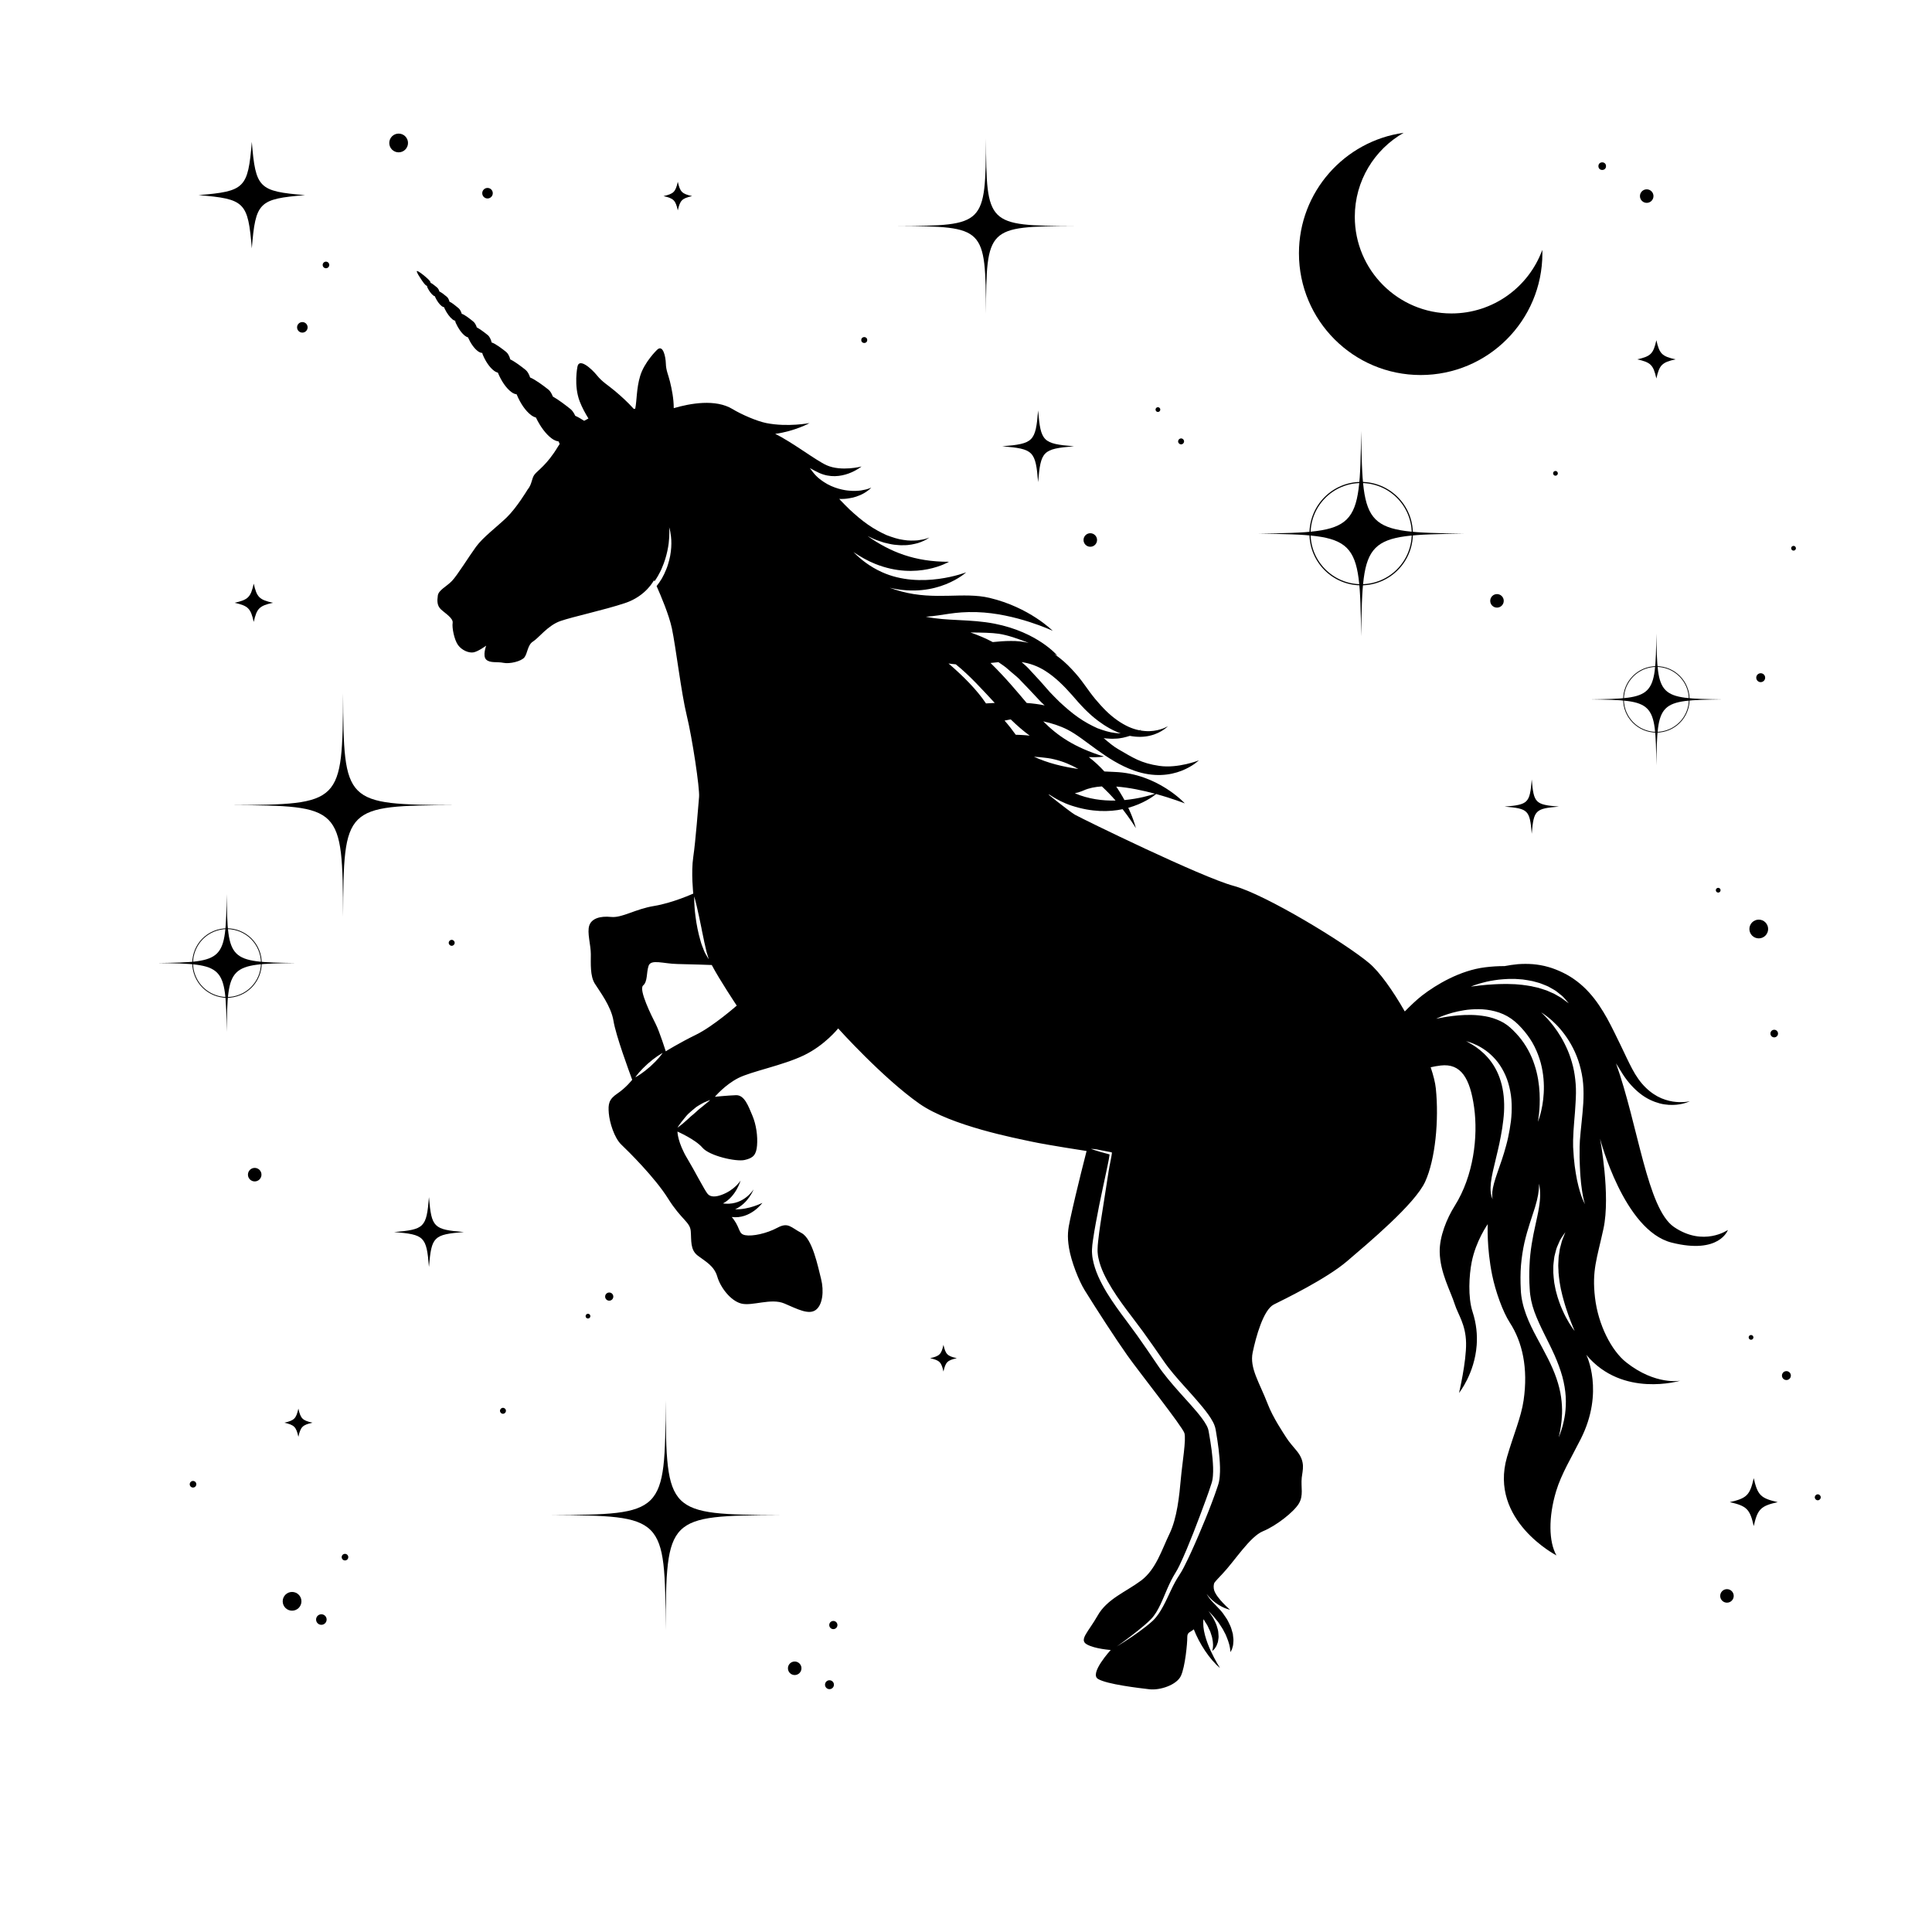 <?xml version="1.0" encoding="utf-8"?>
<!-- Generator: Adobe Illustrator 27.5.0, SVG Export Plug-In . SVG Version: 6.00 Build 0)  -->
<svg version="1.1" xmlns="http://www.w3.org/2000/svg" xmlns:xlink="http://www.w3.org/1999/xlink" x="0px" y="0px"
	 viewBox="0 0 500 500" style="enable-background:new 0 0 500 500;" xml:space="preserve">
<g id="BACKGROUND">
	<rect x="0" style="fill-rule:evenodd;clip-rule:evenodd;fill:#FFFFFF;" width="500" height="500"/>
</g>
<g id="OBJECTS">
	<g>
		<path d="M433.234,317.549c-6.936-4.723-9.278-26.322-15.012-42.36c0.593,0.982,1.19,1.946,1.799,2.893
			c1.264,1.949,2.828,3.682,4.465,4.956c1.642,1.302,3.44,2.09,5.055,2.526c1.632,0.421,3.1,0.441,4.268,0.341
			c1.174-0.105,2.059-0.36,2.647-0.55c0.587-0.201,0.878-0.354,0.878-0.354s-0.32,0.081-0.924,0.152
			c-0.602,0.076-1.495,0.124-2.605,0.031c-1.109-0.082-2.43-0.375-3.821-0.945c-1.388-0.585-2.81-1.52-4.109-2.802
			c-1.321-1.286-2.449-2.892-3.46-4.8c-1.012-1.903-2.003-4.068-3.053-6.255c-1.072-2.189-2.162-4.489-3.428-6.805
			c-1.289-2.297-2.77-4.628-4.668-6.716c-1.882-2.09-4.202-3.887-6.718-5.111c-0.628-0.315-1.258-0.583-1.909-0.844l-0.994-0.366
			l-0.904-0.278c-1.4-0.405-2.723-0.623-4.056-0.738c-1.323-0.102-2.611-0.085-3.856,0.003c-1.192,0.109-2.337,0.287-3.442,0.498
			c-1.625-0.008-3.308,0.095-5.053,0.31c-6.423,0.794-12.602,4.444-16.333,7.333c-1.323,1.024-2.924,2.55-4.442,4.092
			c-3.095-5.418-6.527-10.251-9.231-12.516c-6.263-5.248-26.82-17.764-35.083-19.988c-8.265-2.223-39.154-17.333-41.076-18.421
			c-0.699-0.395-3.471-2.507-6.827-5.201c0.087,0.009,0.177,0.023,0.264,0.031c1.755,1.178,3.664,2.162,5.753,2.843
			c5.215,1.699,9.66,1.639,13.175,0.908c0.439,0.557,0.839,1.084,1.184,1.57c1.496,2.069,2.251,3.35,2.251,3.35
			s-0.083-0.359-0.29-1.02c-0.218-0.656-0.526-1.632-1.038-2.83c-0.19-0.438-0.405-0.924-0.638-1.428
			c3.83-1.067,6.325-2.85,7.215-3.563c4.266,1.173,7.418,2.422,7.418,2.422s-7.024-7.722-18.126-8.136
			c-0.866-0.032-1.774-0.077-2.698-0.129c-1.162-1.279-2.492-2.547-4.028-3.715c2.406,0.123,3.899-0.142,3.899-0.142
			c-7.667-2.383-11.954-5.351-15.692-9.108c2.175,0.466,4.369,1.171,6.295,2.153c4.56,2.326,9.973,8.026,17.214,10.59
			c10.359,3.67,16.755-2.645,16.755-2.645s-5.384,2.127-10.214,1.426c-4.828-0.701-6.913-2.177-10.613-4.308
			c-1.304-0.751-2.424-1.713-3.806-2.886c0.148,0.022,0.299,0.059,0.446,0.073c0.86,0.051,1.662,0.151,2.427,0.075
			c1.52-0.005,2.819-0.393,3.847-0.706c0.017-0.006,0.031-0.013,0.048-0.019c1.965,0.38,3.775,0.303,5.201-0.045
			c1.679-0.385,2.858-1.069,3.599-1.578c0.746-0.512,1.065-0.88,1.065-0.88s-0.404,0.259-1.214,0.575
			c-0.805,0.316-2.035,0.662-3.59,0.715c-0.738,0.014-1.552-0.047-2.408-0.203c0.182-0.138,0.28-0.228,0.28-0.228
			s-0.146,0.085-0.433,0.204c-0.895-0.175-1.837-0.461-2.795-0.895c-1.929-0.884-3.938-2.261-5.851-4.137
			c-0.959-0.935-1.885-1.995-2.831-3.104c-0.455-0.577-0.927-1.151-1.373-1.767c-0.461-0.635-0.93-1.281-1.404-1.934
			c-0.457-0.653-0.997-1.344-1.563-2.05c-0.573-0.688-1.15-1.351-1.784-2.01c-1.238-1.328-2.643-2.598-4.254-3.704
			c-0.074-0.053-0.155-0.099-0.23-0.151c0.509,0.243,0.816,0.393,0.816,0.393s-5.072-6.044-16.188-8.225
			c-6.355-1.246-12.362-0.645-17.819-1.807c4.609-0.311,7.203-1.368,13.189-1.189c10.033,0.302,19.648,4.836,19.648,4.836
			s-6.016-6.063-16.336-8.519c-6.776-1.613-14.037,0.699-22.858-1.673c-1.061-0.286-2.06-0.612-3.025-0.959
			c12.374,2.921,19.828-3.994,19.828-3.994s-11.674,4.574-21.853-0.061c-3.011-1.371-5.349-3.169-7.334-5.174
			c1.859,1.242,3.746,2.309,5.679,3.079c10.876,4.343,19.049-0.567,19.049-0.567c-8.861,0.027-15.182-2.529-21.072-6.662l0.17,0.081
			c0.466,0.22,0.926,0.437,1.378,0.649c0.909,0.411,1.855,0.66,2.718,0.97c0.905,0.201,1.759,0.441,2.594,0.538
			c0.843,0.069,1.627,0.184,2.379,0.133c1.493,0.035,2.776-0.288,3.791-0.549c1.013-0.329,1.764-0.685,2.245-0.981
			c0.49-0.28,0.719-0.474,0.719-0.474s-0.266,0.136-0.793,0.297c-0.517,0.184-1.313,0.32-2.304,0.46
			c-1.004,0.061-2.216,0.119-3.582-0.117c-1.366-0.169-2.855-0.659-4.429-1.254c-1.546-0.704-3.168-1.575-4.779-2.701
			c-1.612-1.108-3.206-2.486-4.778-3.941c-0.758-0.771-1.538-1.494-2.307-2.326c-0.112-0.129-0.232-0.257-0.343-0.387
			c0.935,0.025,1.819-0.02,2.622-0.18c1.324-0.178,2.417-0.643,3.269-1.034c1.7-0.87,2.388-1.72,2.388-1.72s-0.237,0.117-0.692,0.27
			c-0.443,0.176-1.136,0.319-1.981,0.472c-0.859,0.103-1.892,0.176-3.051,0.047c-1.157-0.076-4.007-0.545-6.525-2.223
			c-1.776-1.183-2.453-1.986-3.649-3.626c0.792,0.452,1.574,0.868,2.339,1.223c5.779,2.678,11.04-1.626,11.04-1.626
			s-5.212,1.371-9.016-0.314c-2.773-1.23-8.916-5.984-13.327-8.126c5.178-0.721,8.888-2.795,8.888-2.795
			c0-0.001-5.631,1.096-11.173,0c-2.538-0.502-6.575-2.295-8.757-3.624c-4.4-2.678-10.98-1.478-15.213-0.238
			c-0.009-2.48-0.494-4.891-0.983-6.883c-0.44-1.796-1.018-2.871-1.066-4.672c-0.049-1.799-0.75-5.106-2.308-3.503
			c0,0-3.262,3.136-4.344,6.752c-0.973,3.249-0.829,6.246-1.269,8.449c-0.129,0.011-0.258,0.022-0.387,0.034
			c-1.583-1.763-3.325-3.322-4.878-4.633c-1.818-1.535-3.23-2.285-4.645-4.037c-1.415-1.752-4.646-4.638-5.049-2.214
			c0,0-1.009,4.856,0.608,9.009c0.624,1.605,1.43,3.05,2.242,4.372c-0.286,0.139-0.664,0.336-1.11,0.599
			c-0.837-0.543-1.642-1.009-2.306-1.296c-0.322-0.719-0.753-1.362-1.211-1.731c-1.239-1-3.133-2.435-4.592-3.26
			c-0.272-0.739-0.683-1.426-1.139-1.789c-1.307-1.039-3.467-2.643-4.741-3.133c-0.235-0.787-0.675-1.573-1.156-1.96
			c-1.091-0.879-2.852-2.207-3.979-2.724c-0.172-0.747-0.585-1.546-1.044-1.917c-1.073-0.865-2.907-2.24-3.785-2.464
			c-0.12-0.702-0.53-1.528-0.977-1.892c-0.782-0.639-2.031-1.596-2.86-2.01c-0.164-0.57-0.499-1.178-0.853-1.471
			c-0.877-0.728-2.4-1.908-3.036-2.04c-0.123-0.52-0.464-1.15-0.803-1.44c-0.68-0.578-1.821-1.494-2.387-1.72
			c-0.077-0.437-0.361-0.993-0.653-1.24c-0.552-0.465-1.481-1.201-1.946-1.381c-0.095-0.362-0.325-0.794-0.562-0.998
			c-0.497-0.427-1.346-1.115-1.721-1.244c-0.014-0.133-0.047-0.263-0.118-0.373c-0.2-0.308-0.838-0.925-1.734-1.64
			c-0.94-0.751-1.543-1.111-1.674-1.036c-0.132,0.076,0.172,0.684,0.389,1.042c0.19,0.313,0.644,1.007,0.929,1.437
			c0.284,0.43,0.769,1.09,1.079,1.263c0.075,0.041,0.147,0.078,0.22,0.105c0.004,0.145,0.039,0.308,0.132,0.494
			c0.396,0.794,0.914,1.52,1.44,1.946c0.177,0.144,0.331,0.214,0.475,0.253c0.022,0.091,0.051,0.185,0.099,0.286
			c0.436,0.92,1.02,1.756,1.628,2.237c0.243,0.192,0.459,0.28,0.653,0.306c0.029,0.123,0.074,0.253,0.141,0.39
			c0.549,1.129,1.275,2.156,2.022,2.755c0.26,0.209,0.489,0.308,0.701,0.358c0.021,0.185,0.064,0.379,0.161,0.592
			c0.619,1.366,1.465,2.598,2.369,3.298c0.28,0.217,0.539,0.344,0.779,0.406c0.651,1.481,1.553,2.808,2.535,3.554
			c0.426,0.324,0.812,0.463,1.163,0.475c0.031,0.148,0.06,0.295,0.126,0.453c0.729,1.741,1.767,3.295,2.917,4.156
			c0.353,0.265,0.684,0.414,0.995,0.483c0.016,0.043,0.025,0.083,0.043,0.126c0.856,2.047,2.079,3.875,3.431,4.889
			c0.495,0.371,0.952,0.548,1.377,0.599c0.935,2.28,2.277,4.3,3.788,5.413c0.421,0.311,0.819,0.492,1.2,0.59
			c1.089,2.266,2.507,4.236,4.058,5.397c0.648,0.486,1.248,0.722,1.807,0.792c0.091,0.216,0.186,0.435,0.285,0.656
			c-0.151,0.229-0.304,0.455-0.449,0.696c-2.849,4.745-5.29,6.187-6.076,7.239c-0.787,1.054-0.584,2.451-1.796,3.902
			c0,0-2.826,4.725-5.449,7.234c-2.625,2.51-6.057,5.051-7.874,7.529c-1.817,2.479-4.843,7.412-6.257,8.872
			c-1.414,1.46-3.432,2.34-3.634,3.753c-0.202,1.413-0.202,2.617,0.808,3.582c1.01,0.965,3.232,2.285,3.03,3.497
			c-0.201,1.212,0.404,4.4,1.415,5.766c1.009,1.367,2.827,2.099,4.039,1.852c1.211-0.247,3.23-1.729,3.23-1.729
			s-1.009,2.648,0.001,3.613c1.011,0.964,2.828,0.494,4.443,0.833c1.616,0.34,4.644-0.38,5.452-1.415
			c0.808-1.034,0.807-3.241,2.22-4.1c1.413-0.857,3.835-4.162,7.066-5.29c3.23-1.128,11.307-2.843,16.758-4.659
			c5.451-1.816,7.469-5.908,7.469-5.908s0.052,0.11,0.135,0.29c0.308-0.44,0.606-0.888,0.875-1.355
			c0.376-0.664,0.8-1.455,1.08-2.167c0.313-0.739,0.605-1.476,0.824-2.21c0.46-1.462,0.742-2.876,0.901-4.104
			c0.148-1.229,0.2-2.272,0.176-3.002c-0.013-0.731-0.057-1.152-0.057-1.152s0.149,0.397,0.292,1.127
			c0.128,0.728,0.302,1.788,0.284,3.072c-0.008,0.641-0.038,1.338-0.138,2.069c-0.092,0.731-0.217,1.504-0.432,2.282
			c-0.094,0.393-0.209,0.787-0.341,1.181c-0.116,0.4-0.267,0.793-0.43,1.185c-0.319,0.829-0.678,1.527-1.116,2.328
			c-0.414,0.693-0.877,1.351-1.362,1.974c1.104,2.477,3.221,7.476,3.957,10.95c1.011,4.779,2.426,16.768,3.842,22.534
			c1.415,5.766,3.392,18.874,3.19,21.09s-0.895,11.463-1.5,15.5c-0.605,4.038,0,9.5,0,9.5s-5.314,2.423-10.159,3.212
			c-4.846,0.788-8.277,3.128-11.105,2.836c-2.828-0.292-5.048,0.396-5.654,2.225c-0.605,1.83,0.405,5.003,0.405,7.411
			c0.001,2.409-0.2,5.628,1.012,7.589c1.212,1.96,4.241,5.858,4.848,9.648c0.606,3.79,4.042,13.091,4.85,15.269
			c0,0-1.614,2.069-3.836,3.56c-2.22,1.49-2.422,2.702-2.22,5.103c0.202,2.401,1.415,6.369,3.232,8.106
			c1.818,1.736,8.684,8.497,12.118,13.985c3.434,5.489,5.655,6.005,5.858,8.406c0.202,2.401-0.201,4.824,1.819,6.352
			c2.02,1.528,4.24,2.648,5.048,5.427c0.808,2.778,3.434,6.291,6.261,6.985c2.827,0.693,7.673-1.5,11.105-0.026
			c3.433,1.474,6.26,2.971,8.078,1.697c1.816-1.274,2.219-4.903,1.411-8.084c-0.809-3.18-2.223-10.352-5.051-11.849
			c-2.828-1.497-3.433-2.878-6.26-1.364c-2.827,1.514-6.461,2.255-8.278,1.924c-1.817-0.331-1.212-1.559-3.03-4.098
			c-0.166-0.232-0.328-0.429-0.487-0.611c4.831,0.618,7.924-3.662,7.924-3.662s-3.482,1.796-7.056,1.663
			c3.465-1.575,4.788-5.173,4.788-5.173s-2.393,4.011-7.238,3.723c-0.248-0.015-0.469-0.042-0.7-0.064
			c3.399-1.772,4.565-5.939,4.565-5.939s-1.5,2.5-5,3.75c-1.345,0.48-2.724,0.617-3.5-0.25s-3.59-6.37-5.212-9.036
			c-2.626-4.315-2.628-7.125-2.628-7.125s4.646,2.028,6.463,4.166c1.818,2.138,8.684,3.681,10.904,3.193
			c2.221-0.487,3.029-1.321,3.229-3.737c0.201-2.416-0.203-5.411-1.213-7.781c-1.011-2.37-2.02-5.341-4.242-5.256
			c-2.221,0.086-5.451,0.41-5.451,0.41s2.624-3.111,6.057-4.849c3.433-1.738,11.508-3.253,16.96-5.872
			c5.451-2.619,8.883-6.966,8.883-6.966s11.513,12.805,21.004,19.465c8.236,5.779,25.13,8.977,29.11,9.839
			c3.979,0.862,14.179,2.417,14.179,2.417s-2.544,9.798-4.244,17.643c-0.58,2.675-0.822,4.337-0.3,7.488
			c0.564,3.405,2.472,8.348,4.061,10.915c3.061,4.944,7.996,12.559,11.044,16.871c3.049,4.312,14.271,18.435,14.758,20.103
			c0.486,1.669-0.546,7.606-0.927,11.833c-0.379,4.229-0.956,10.148-2.938,14.225c-1.98,4.077-3.486,9.19-7.316,12.069
			c-3.831,2.88-8.82,4.751-11.254,9.054c-2.435,4.303-4.911,6.29-2.833,7.479c2.078,1.186,6.194,1.457,6.194,1.457
			s-5.6,6.104-3.29,7.494c2.31,1.392,10.55,2.351,13.297,2.672c2.747,0.321,7.06-1.105,8.159-3.461
			c1.099-2.359,1.671-8.49,1.645-9.964c-0.026-1.419,0.826-1.315,1.69-2.089c1.439,3.734,4.13,7.822,6.784,10.015
			c0,0-4.97-7.608-4.279-12.637c0.073,0.103,0.147,0.207,0.21,0.308c0.279,0.566,0.721,1.079,0.965,1.642
			c0.209,0.563,0.587,1.107,0.704,1.634c0.167,0.524,0.358,1.03,0.417,1.496c0.112,0.475,0.148,0.901,0.164,1.288
			c0.047,0.396-0.016,0.714-0.026,0.999c-0.004,0.289-0.092,0.484-0.117,0.642c-0.038,0.149-0.057,0.231-0.057,0.231
			s0.067-0.061,0.188-0.17c0.105-0.117,0.358-0.264,0.497-0.523c0.154-0.251,0.418-0.551,0.53-0.947
			c0.074-0.197,0.153-0.407,0.236-0.626c0.071-0.224,0.079-0.473,0.122-0.725c0.11-0.512,0.088-1.081,0.015-1.694
			c-0.005-0.612-0.253-1.248-0.441-1.918c-0.217-0.662-0.596-1.36-0.963-2.057c-0.361-0.604-0.77-1.13-1.166-1.688
			c0.475,0.483,0.966,0.959,1.385,1.457c0.461,0.646,1.101,1.229,1.461,1.874c0.386,0.635,0.864,1.235,1.131,1.843
			c0.159,0.302,0.316,0.597,0.466,0.88c0.118,0.29,0.235,0.571,0.345,0.84c0.248,0.543,0.374,1.044,0.521,1.497
			c0.162,0.464,0.182,0.832,0.27,1.172c0.078,0.334,0.062,0.607,0.087,0.788c0.017,0.183,0.023,0.279,0.023,0.279
			s0.046-0.084,0.132-0.241c0.066-0.166,0.257-0.372,0.329-0.703c0.071-0.32,0.261-0.735,0.263-1.209
			c0.039-0.473,0.114-1.02,0.009-1.621c-0.032-0.301-0.067-0.617-0.102-0.945c-0.094-0.324-0.191-0.662-0.29-1.009
			c-0.165-0.703-0.521-1.42-0.897-2.165c-0.166-0.378-0.403-0.743-0.66-1.109c-0.245-0.368-0.499-0.743-0.769-1.115
			c-0.551-0.739-1.273-1.415-1.925-2.126l-0.899-0.929c-0.328-0.334-0.445-0.569-0.694-0.854c-0.211-0.282-0.378-0.614-0.59-0.913
			c-0.017-0.032-0.031-0.064-0.047-0.097c1.829,2.448,4.427,3.718,6.045,4.071c0,0-3.402-2.902-4.098-5.003
			c-0.209-0.633-0.197-1.636,0.097-2.044c0.294-0.408,1.18-1.353,2-2.209c3.137-3.276,7.13-9.679,10.531-11.067
			c3.401-1.392,7.905-4.929,9.235-7.084c1.332-2.156,0.534-4.24,0.79-6.77c0.194-1.904,1.066-4.044-1.269-6.907
			c-0.851-1.043-1.999-2.298-2.755-3.507c-0.757-1.209-3.405-5.081-4.775-8.646c-2.159-5.609-4.741-9.304-3.899-13.34
			c0.84-4.035,2.768-11.06,5.482-12.423c2.716-1.364,13.585-6.611,18.982-11.233c5.397-4.624,17.545-14.763,20.181-20.551
			c2.634-5.784,3.592-15.933,2.756-24.121c-0.154-1.512-0.628-3.394-1.336-5.489c0.81-0.188,1.677-0.347,2.598-0.455
			c5.242-0.615,7.597,3.3,8.65,10.847c1.049,7.546-0.135,17.704-5.018,25.468c-2.073,3.296-3.969,7.97-3.893,11.943
			c0.102,5.388,2.794,10.055,3.903,13.551c0.849,2.674,2.835,5.163,2.923,10.006c0.088,4.844-1.819,12.92-1.819,12.92
			s4.025-4.981,4.564-12.372c0.191-2.609-0.054-5.521-1.066-8.617c-1.249-3.832-0.882-9.536-0.233-12.843
			c1.08-5.513,4.16-9.846,4.16-9.846c0.001-0.001-0.313,6.07,1.156,13.23c0.859,4.197,2.738,9.45,4.562,12.263
			c3.229,4.98,4.781,11.722,3.565,20.095c-0.642,4.43-2.663,9.022-4.299,14.696c-4.726,16.397,12.8,25.444,12.8,25.444
			c-1.996-3.491-2.118-9.888-0.076-16.643c1.336-4.422,3.935-8.668,6.376-13.508c6.172-12.237,1.431-21.754,1.431-21.754
			c9.341,11.244,24.333,6.686,24.333,6.686s-6.373,1.289-14.019-4.749c-3.825-3.02-7.26-9.741-8.073-16.77
			c-0.813-7.027,0.494-10.003,2.187-17.778c1.897-8.708-0.883-23.354-0.883-23.354s6.145,23.792,18.535,26.917
			c12.392,3.127,14.558-3.274,14.558-3.274S440.867,322.745,433.234,317.549z M179.667,232c0,0,0.07,0.254,0.193,0.7
			c0.112,0.445,0.271,1.082,0.462,1.846c0.183,0.764,0.373,1.658,0.583,2.613c0.199,0.956,0.411,1.975,0.624,2.994
			c0.101,0.51,0.18,1.026,0.302,1.521c0.119,0.496,0.206,0.992,0.307,1.468c0.096,0.478,0.181,0.941,0.296,1.369
			c0.108,0.43,0.199,0.842,0.281,1.224c0.079,0.385,0.157,0.733,0.262,1.027c0.094,0.303,0.175,0.566,0.243,0.784
			c0.132,0.439,0.198,0.703,0.198,0.703s-0.144-0.216-0.378-0.615c-0.116-0.202-0.257-0.447-0.419-0.728
			c-0.178-0.28-0.335-0.61-0.467-0.983c-0.279-0.738-0.659-1.602-0.896-2.559c-0.271-0.951-0.54-1.974-0.739-3.006
			c-0.202-1.033-0.391-2.067-0.506-3.046c-0.138-0.975-0.221-1.892-0.273-2.679c-0.066-0.785-0.055-1.449-0.077-1.907
			C179.654,232.265,179.667,232,179.667,232z M170.574,273.697c-0.578,0.679-1.406,1.524-2.287,2.313
			c-0.886,0.785-1.824,1.513-2.571,2.014c-0.741,0.507-1.294,0.783-1.294,0.783s0.33-0.511,0.914-1.184
			c0.578-0.679,1.406-1.524,2.287-2.314c0.885-0.784,1.823-1.514,2.57-2.015c0.741-0.507,1.295-0.782,1.295-0.782
			S171.158,273.024,170.574,273.697z M182.455,285.812c-0.393,0.344-0.858,0.725-1.367,1.112c-0.268,0.176-0.479,0.441-0.738,0.652
			c-0.25,0.223-0.504,0.449-0.758,0.675c-0.526,0.429-1.048,0.868-1.517,1.333c-0.477,0.448-0.936,0.852-1.343,1.186
			c-0.806,0.675-1.404,1.065-1.404,1.065s0.366-0.615,1.008-1.45c0.317-0.42,0.702-0.897,1.129-1.392
			c0.224-0.24,0.417-0.516,0.681-0.747c0.262-0.233,0.528-0.471,0.794-0.708c0.273-0.229,0.547-0.458,0.817-0.683
			c0.272-0.221,0.531-0.451,0.824-0.615c0.571-0.35,1.113-0.657,1.583-0.902c0.958-0.441,1.643-0.654,1.643-0.654
			S183.29,285.177,182.455,285.812z M180.169,267.763c-4.442,2.179-7.875,4.317-7.875,4.317s-1.616-5.156-2.626-7.125
			c-1.01-1.967-4.443-8.861-3.232-9.912c1.211-1.051,0.807-3.243,1.413-5.073c0.605-1.829,3.835-0.548,7.47-0.487
			c3.636,0.061,8.885,0.259,8.885,0.259c1.964,3.756,6.464,10.506,6.464,10.506S184.611,265.585,180.169,267.763z M298.93,205.415
			c-1.245,0.42-4.198,1.296-7.926,1.641c-0.144-0.267-0.285-0.533-0.445-0.809c-0.494-0.849-1.048-1.755-1.675-2.685
			C292.293,203.817,295.878,204.589,298.93,205.415z M285.164,203.522c1.337,1.247,2.529,2.483,3.543,3.662
			c-3.307,0.074-6.997-0.369-10.538-1.885c0.808-0.194,1.59-0.426,2.304-0.746C281.822,203.948,283.427,203.633,285.164,203.522z
			 M277.462,179.905c0.539,0.616,1.073,1.227,1.597,1.829c0.542,0.615,1.112,1.197,1.661,1.772c1.127,1.131,2.28,2.162,3.476,3.05
			c1.92,1.448,3.903,2.556,5.844,3.247c-0.479-0.008-0.977-0.036-1.506-0.118c-1.395-0.143-2.925-0.629-4.543-1.23
			c-1.593-0.718-3.267-1.614-4.936-2.786c-1.67-1.154-3.329-2.601-4.968-4.13c-0.792-0.814-1.605-1.574-2.41-2.452
			c-0.793-0.93-1.607-1.858-2.441-2.78c-0.858-0.931-1.726-1.867-2.596-2.807c-0.68-0.796-1.458-1.478-2.243-2.15
			c2.178,0.318,4.186,1.06,6.058,2.239C273.114,175.257,275.384,177.55,277.462,179.905z M258.527,164.024
			c2.151,0.319,5.028,1.3,7.697,2.355c-1.531-0.351-3.098-0.525-4.629-0.497c-1.615,0.001-3.169,0.129-4.678,0.288
			c-1.892-1.029-3.845-1.802-5.754-2.488C254.031,163.71,256.635,163.743,258.527,164.024z M255.173,182.045
			c-2.356-3.525-5.905-7.089-9.695-10.337c0.621,0.091,1.247,0.167,1.877,0.219c3.576,2.865,6.81,6.475,10.086,9.994
			C256.683,181.958,255.926,182,255.173,182.045z M265.317,190.271c-0.813-0.061-1.627-0.096-2.44-0.118
			c-0.915-1.271-1.866-2.503-2.898-3.664c0.467-0.101,0.918-0.191,1.348-0.266c0.081-0.014,0.18-0.017,0.262-0.03
			c1.572,1.525,3.191,2.948,4.892,4.189C266.094,190.345,265.708,190.297,265.317,190.271z M265.707,181.929
			c-2.559-3.018-5.379-6.447-9.36-10.352c0.701-0.076,1.378-0.144,2.054-0.208c0.159,0.111,0.317,0.224,0.478,0.331
			c0.479,0.344,0.981,0.652,1.441,1.027l1.351,1.172c0.912,0.766,1.852,1.496,2.648,2.406l1.247,1.294l0.621,0.645l0.669,0.712
			c0.837,0.917,1.68,1.814,2.524,2.688c0.313,0.309,0.645,0.609,0.974,0.911C268.826,182.238,267.272,182.043,265.707,181.929z
			 M269.21,195.964c1.347,0.146,2.553,0.267,3.719,0.574c2.191,0.52,4.255,1.397,6.143,2.468c-3.914-0.554-7.898-1.507-11.472-3.163
			C268.143,195.876,268.685,195.911,269.21,195.964z M315.669,382.071c-0.024,0.384-0.099,0.848-0.169,1.245l-0.135,0.594
			l-0.175,0.572c-0.478,1.491-1.012,2.905-1.546,4.34c-1.066,2.858-2.243,5.668-3.434,8.474c-1.202,2.801-2.435,5.587-3.837,8.323
			c-0.702,1.442-1.636,2.62-2.321,3.932c-0.714,1.309-1.312,2.701-1.98,4.072c-0.657,1.375-1.358,2.754-2.229,4.043
			c-0.442,0.623-0.961,1.279-1.504,1.786c-0.597,0.521-1.153,1.031-1.768,1.493c-2.406,1.885-4.946,3.563-7.534,5.158
			c2.473-1.765,4.909-3.59,7.208-5.552c0.58-0.479,1.119-1.025,1.645-1.525c0.541-0.561,0.935-1.128,1.345-1.759
			c0.772-1.27,1.391-2.639,1.978-4.033c0.586-1.396,1.174-2.804,1.868-4.19c0.686-1.403,1.612-2.658,2.196-3.978
			c1.292-2.712,2.441-5.522,3.553-8.338c1.116-2.816,2.158-5.664,3.215-8.5c0.513-1.417,1.038-2.851,1.473-4.259l0.153-0.518
			l0.112-0.52c0.053-0.351,0.101-0.638,0.123-1.012c0.063-0.709,0.061-1.444,0.043-2.18c-0.101-2.953-0.553-5.943-1.078-8.906
			l-0.102-0.557c-0.014-0.084-0.079-0.375-0.119-0.479c-0.065-0.224-0.226-0.572-0.371-0.86c-0.319-0.605-0.723-1.206-1.153-1.795
			c-0.867-1.178-1.849-2.315-2.846-3.441c-2.012-2.246-4.084-4.484-6.035-6.867c-0.967-1.17-1.941-2.461-2.771-3.711l-2.569-3.773
			l-2.597-3.725l-2.683-3.656c-1.825-2.424-3.652-4.915-5.255-7.548c-1.567-2.65-3.003-5.475-3.581-8.639
			c-0.075-0.394-0.13-0.792-0.151-1.198c-0.046-0.401-0.046-0.809-0.03-1.218c0.022-0.85,0.13-1.53,0.236-2.328
			c0.214-1.537,0.478-3.028,0.752-4.53c0.555-2.996,1.136-5.98,1.788-8.951l0.953-4.457c0.291-1.442,0.636-2.907,0.822-4.335
			c-0.79-0.207-1.578-0.415-2.36-0.649c-0.832-0.23-1.649-0.516-2.467-0.785c1.083,0,2.073,0.238,2.917,0.417
			c0.838,0.197,1.917,0.333,2.5,0.5c0.083,0.417-0.635,3.44-0.85,4.953l-0.7,4.506l-1.41,8.997c-0.22,1.495-0.432,3.006-0.586,4.485
			c-0.074,0.709-0.158,1.541-0.154,2.21c-0.006,0.351,0,0.703,0.051,1.057c0.024,0.353,0.082,0.706,0.158,1.058
			c0.572,2.828,1.997,5.495,3.55,8.028c1.579,2.547,3.366,4.952,5.215,7.366l2.745,3.667l2.652,3.727l2.597,3.737
			c0.865,1.273,1.739,2.398,2.717,3.562c1.928,2.297,4.015,4.493,6.014,6.812c1.003,1.158,1.999,2.334,2.921,3.613
			c0.458,0.642,0.9,1.309,1.283,2.052c0.188,0.394,0.358,0.733,0.504,1.24c0.074,0.257,0.09,0.339,0.146,0.627l0.099,0.566
			c0.509,3.021,0.951,6.059,1.034,9.184C315.749,380.479,315.745,381.267,315.669,382.071z M384.721,254.066
			c0.626-0.122,1.303-0.285,2.03-0.377c0.726-0.102,1.493-0.224,2.296-0.26c0.8-0.07,1.631-0.099,2.478-0.083
			c0.846-0.02,1.705,0.097,2.564,0.141c0.854,0.123,1.709,0.258,2.542,0.431c0.414,0.104,0.823,0.215,1.224,0.331
			c0.403,0.11,0.801,0.218,1.175,0.384c0.75,0.319,1.506,0.544,2.14,0.952c0.641,0.383,1.283,0.676,1.784,1.095
			c0.514,0.398,0.972,0.774,1.374,1.105c0.386,0.352,0.665,0.722,0.918,0.995c0.48,0.566,0.754,0.889,0.754,0.889
			s-0.343-0.249-0.944-0.685c-0.3-0.212-0.637-0.5-1.059-0.776c-0.444-0.25-0.941-0.529-1.468-0.845
			c-0.256-0.171-0.556-0.293-0.864-0.418c-0.303-0.133-0.617-0.272-0.939-0.414c-0.315-0.154-0.651-0.285-1.011-0.379
			c-0.351-0.114-0.708-0.23-1.073-0.348c-0.719-0.262-1.521-0.346-2.292-0.563c-0.791-0.148-1.605-0.257-2.417-0.363
			c-0.82-0.056-1.634-0.186-2.447-0.181c-0.811-0.02-1.611-0.07-2.387-0.038c-0.777,0.001-1.528,0.035-2.242,0.067
			c-0.714,0.032-1.388,0.099-2.015,0.132c-0.624,0.062-1.197,0.119-1.705,0.169c-0.509,0.06-0.953,0.112-1.318,0.155
			c-0.733,0.098-1.153,0.153-1.153,0.153S382.225,254.629,384.721,254.066z M391.204,287.918c-0.031,0.747-0.088,1.473-0.176,2.225
			c-0.094,0.7-0.2,1.43-0.325,2.145c-0.243,1.421-0.539,2.809-0.903,4.126c-0.695,2.646-1.564,5.028-2.268,7.05
			c-0.707,2.023-1.2,3.714-1.309,4.945c-0.054,0.612-0.05,1.104-0.012,1.437c0.036,0.333,0.071,0.513,0.071,0.513
			s-0.074-0.164-0.187-0.487c-0.112-0.323-0.244-0.816-0.3-1.462c-0.143-1.294,0.086-3.156,0.563-5.274
			c0.463-2.128,1.111-4.547,1.669-7.146c0.267-1.303,0.53-2.646,0.745-4.017c0.107-0.681,0.194-1.365,0.278-2.085
			c0.072-0.671,0.151-1.376,0.186-2.066c0.148-2.769-0.088-5.554-0.851-8.012c-0.723-2.471-1.985-4.576-3.366-6.132
			c-1.382-1.564-2.837-2.611-3.896-3.266c-1.059-0.659-1.718-0.974-1.718-0.974s0.173,0.052,0.497,0.149
			c0.321,0.098,0.804,0.247,1.39,0.495c0.588,0.244,1.3,0.565,2.066,1.032c0.765,0.465,1.613,1.041,2.433,1.801
			c0.82,0.756,1.657,1.655,2.368,2.735c0.718,1.072,1.36,2.289,1.843,3.616c0.485,1.326,0.818,2.75,1.028,4.209
			C391.232,284.935,391.26,286.433,391.204,287.918z M389.99,265.256c-1.093-0.808-2.345-1.347-3.602-1.759
			c-1.261-0.413-2.556-0.6-3.793-0.73c-1.241-0.124-2.433-0.114-3.538-0.087c-2.211,0.087-4.063,0.368-5.357,0.585
			c-1.294,0.227-2.032,0.403-2.032,0.403s0.67-0.359,1.917-0.826c1.244-0.469,3.07-1.045,5.353-1.399
			c1.141-0.186,2.398-0.275,3.739-0.267c1.342,0.002,2.77,0.172,4.219,0.549c1.45,0.366,2.912,1.002,4.227,1.925
			c1.358,0.951,2.37,2.039,3.418,3.273c0.997,1.213,1.892,2.521,2.578,3.908c0.693,1.382,1.228,2.809,1.617,4.217
			c0.753,2.831,0.911,5.56,0.78,7.853c-0.129,2.299-0.519,4.172-0.866,5.453c-0.354,1.282-0.649,1.98-0.649,1.98
			s0.154-0.742,0.291-2.047c0.14-1.303,0.264-3.173,0.154-5.39c-0.114-2.212-0.462-4.783-1.331-7.364
			c-0.832-2.588-2.219-5.163-4.082-7.351C392.124,267.141,391.046,266.026,389.99,265.256z M405.047,365.901
			c-0.185,1.31-0.446,2.425-0.698,3.332c-0.26,0.91-0.504,1.6-0.689,2.065c-0.175,0.469-0.269,0.719-0.269,0.719
			s0.057-0.261,0.164-0.749c0.122-0.486,0.253-1.211,0.396-2.122c0.145-0.913,0.254-2.032,0.306-3.309
			c0.038-1.278-0.031-2.717-0.251-4.259c-0.421-3.095-1.645-6.54-3.428-10.04c-0.889-1.756-1.868-3.553-2.868-5.412
			c-1.003-1.855-1.975-3.804-2.744-5.882c-0.764-2.059-1.319-4.326-1.388-6.515c-0.108-2.123-0.113-4.258,0.054-6.29
			c0.174-2.038,0.476-3.995,0.879-5.818c0.425-1.818,0.905-3.507,1.405-5.034c0.493-1.515,0.944-2.903,1.344-4.133
			c0.378-1.228,0.631-2.312,0.794-3.218c0.153-0.907,0.212-1.634,0.24-2.132c0.011-0.5,0.016-0.767,0.016-0.767
			s0.046,0.264,0.134,0.759c0.072,0.498,0.16,1.238,0.145,2.188c-0.002,0.95-0.114,2.104-0.332,3.403
			c-0.204,1.303-0.55,2.738-0.88,4.296c-0.696,3.105-1.392,6.698-1.544,10.597c-0.099,1.953-0.086,3.952,0.056,6.013
			c0.094,2.007,0.513,3.937,1.21,5.875c1.406,3.847,3.564,7.55,5.211,11.251c0.816,1.856,1.514,3.711,2.018,5.521
			c0.491,1.815,0.776,3.581,0.877,5.216C405.303,363.093,405.21,364.593,405.047,365.901z M405.234,340.867
			c-0.28-0.573-0.613-1.184-0.892-1.862c-0.287-0.675-0.605-1.384-0.848-2.149c-0.275-0.754-0.519-1.549-0.724-2.371
			c-0.238-0.811-0.35-1.671-0.531-2.513c-0.103-0.857-0.195-1.718-0.244-2.566c-0.007-0.427-0.006-0.851,0.001-1.268
			c0.001-0.418,0.002-0.83,0.065-1.235c0.114-0.807,0.134-1.596,0.363-2.314c0.203-0.719,0.32-1.414,0.595-2.007
			c0.251-0.6,0.495-1.139,0.71-1.613c0.24-0.464,0.524-0.83,0.722-1.145c0.421-0.61,0.662-0.96,0.662-0.96s-0.151,0.396-0.416,1.089
			c-0.127,0.345-0.317,0.745-0.475,1.224c-0.126,0.494-0.266,1.046-0.434,1.637c-0.099,0.292-0.138,0.613-0.18,0.943
			c-0.05,0.327-0.102,0.666-0.155,1.014c-0.067,0.344-0.106,0.702-0.104,1.074c-0.018,0.368-0.038,0.744-0.057,1.126
			c-0.066,0.762,0.061,1.558,0.052,2.36c0.062,0.802,0.168,1.617,0.277,2.428c0.16,0.806,0.246,1.626,0.461,2.411
			c0.191,0.789,0.351,1.574,0.584,2.315c0.202,0.75,0.43,1.466,0.647,2.148c0.216,0.682,0.456,1.314,0.651,1.911
			c0.222,0.587,0.425,1.126,0.606,1.603c0.19,0.476,0.355,0.891,0.492,1.233c0.285,0.683,0.448,1.073,0.448,1.073
			S406.427,343.132,405.234,340.867z M409.921,311.107c-0.188-0.347-0.394-0.881-0.658-1.568c-0.228-0.694-0.519-1.539-0.753-2.533
			c-0.256-0.988-0.501-2.117-0.694-3.358c-0.218-1.237-0.374-2.596-0.511-4.04c-0.047-0.711-0.096-1.441-0.145-2.188l-0.037-0.563
			l-0.005-0.6c0-0.392,0-0.787-0.001-1.186c0.05-1.582,0.131-3.204,0.283-4.828c0.136-1.621,0.286-3.277,0.357-4.885
			c0.062-0.794,0.08-1.625,0.098-2.452c0.011-0.777-0.01-1.586-0.07-2.366c-0.124-1.568-0.333-3.107-0.696-4.564
			c-0.361-1.456-0.811-2.844-1.353-4.118c-0.545-1.271-1.143-2.444-1.765-3.491c-1.249-2.093-2.552-3.69-3.524-4.753
			c-0.973-1.066-1.612-1.604-1.612-1.604s0.736,0.398,1.883,1.314c1.141,0.915,2.701,2.354,4.207,4.407
			c1.512,2.036,2.976,4.696,3.863,7.79c0.439,1.544,0.783,3.18,0.92,4.863c0.076,0.845,0.111,1.682,0.11,2.555
			c-0.006,0.823-0.012,1.649-0.064,2.509c-0.206,3.381-0.658,6.65-0.88,9.695c-0.016,0.377-0.031,0.752-0.046,1.123l-0.021,0.539
			l-0.003,0.564c-0.003,0.748-0.007,1.479-0.01,2.192c0.05,1.397,0.069,2.725,0.159,3.956c0.025,0.617,0.092,1.202,0.142,1.761
			c0.046,0.56,0.09,1.092,0.164,1.587c0.117,0.997,0.265,1.857,0.386,2.57c0.164,0.699,0.251,1.267,0.376,1.633
			c0.107,0.375,0.164,0.575,0.164,0.575S410.094,311.456,409.921,311.107z"/>
	</g>
	<g>
		<path d="M277.947,115.5c-8.074,0.666-8.613,1.206-9.28,9.28c-0.665-8.074-1.206-8.614-9.279-9.28
			c8.074-0.666,8.614-1.206,9.279-9.28C269.334,114.294,269.874,114.834,277.947,115.5z"/>
		<path d="M78.947,50.5c-11.989,0.989-12.79,1.791-13.78,13.78c-0.988-11.989-1.791-12.791-13.779-13.78
			c11.989-0.989,12.792-1.791,13.779-13.78C66.157,48.709,66.959,49.511,78.947,50.5z"/>
		<path d="M403.447,208.75c-6.116,0.504-6.525,0.914-7.03,7.03c-0.503-6.116-0.913-6.525-7.029-7.03
			c6.116-0.504,6.526-0.914,7.029-7.03C396.922,207.836,397.331,208.246,403.447,208.75z"/>
		<path d="M120.048,318.851c-7.857,0.648-8.381,1.173-9.03,9.03c-0.647-7.856-1.173-8.382-9.029-9.03
			c7.856-0.648,8.382-1.173,9.029-9.03C111.667,317.678,112.192,318.203,120.048,318.851z"/>
		<path d="M117.767,208.359c-28.685,0.162-28.816,0.292-28.977,28.977c-0.162-28.685-0.293-28.816-28.978-28.977
			c28.685-0.162,28.816-0.292,28.978-28.978C88.951,208.066,89.081,208.197,117.767,208.359z"/>
		<path d="M201.989,392.102c-29.42,0.165-29.554,0.3-29.72,29.72c-0.166-29.42-0.3-29.555-29.721-29.72
			c29.42-0.166,29.554-0.301,29.721-29.721C172.435,391.801,172.568,391.935,201.989,392.102z"/>
		<path d="M70.618,156c-3.513,0.794-4.156,1.437-4.951,4.95c-0.793-3.513-1.437-4.156-4.95-4.95c3.513-0.794,4.156-1.437,4.95-4.95
			C66.461,154.563,67.104,155.206,70.618,156z"/>
		<g>
			<path d="M378.819,138.101c-25.869,0.376-26.174,0.681-26.551,26.55c-0.375-25.869-0.681-26.174-26.549-26.55
				c25.868-0.376,26.174-0.681,26.549-26.55C352.645,137.42,352.95,137.725,378.819,138.101z"/>
			<path style="fill:none;stroke:#000000;stroke-width:0.294;stroke-miterlimit:10;" d="M365.505,138.101
				c0,7.311-5.926,13.237-13.237,13.237c-7.311,0-13.236-5.926-13.236-13.237c0-7.311,5.926-13.237,13.236-13.237
				C359.58,124.864,365.505,130.79,365.505,138.101z"/>
		</g>
		<g>
			<path d="M76.487,249.227c-17.366,0.252-17.571,0.458-17.824,17.823c-0.252-17.366-0.457-17.571-17.823-17.823
				c17.366-0.253,17.571-0.458,17.823-17.823C58.916,248.769,59.121,248.974,76.487,249.227z"/>
			
				<ellipse transform="matrix(0.924 -0.383 0.383 0.924 -90.91 41.421)" style="fill:none;stroke:#000000;stroke-width:0.198;stroke-miterlimit:10;" cx="58.663" cy="249.227" rx="8.886" ry="8.886"/>
		</g>
		<path d="M277.888,58.5c-22.491,0.127-22.593,0.229-22.72,22.72c-0.128-22.491-0.23-22.593-22.721-22.72
			c22.491-0.127,22.593-0.229,22.721-22.72C255.294,58.271,255.397,58.373,277.888,58.5z"/>
		<path d="M433.618,93c-3.513,0.794-4.156,1.437-4.951,4.95c-0.793-3.513-1.436-4.156-4.95-4.95c3.513-0.794,4.156-1.437,4.95-4.95
			C429.461,91.563,430.104,92.206,433.618,93z"/>
		<path d="M460.068,388.75c-4.4,0.994-5.206,1.801-6.201,6.2c-0.994-4.399-1.799-5.206-6.2-6.2c4.4-0.994,5.206-1.801,6.2-6.2
			C454.862,386.949,455.668,387.756,460.068,388.75z"/>
		<path d="M179.118,50.75c-2.626,0.593-3.107,1.074-3.701,3.7c-0.593-2.626-1.074-3.107-3.7-3.7c2.626-0.593,3.107-1.074,3.7-3.7
			C176.011,49.676,176.492,50.157,179.118,50.75z"/>
		<path d="M80.867,368.195c-2.587,0.585-3.061,1.059-3.646,3.645c-0.584-2.586-1.058-3.06-3.645-3.645
			c2.587-0.585,3.061-1.059,3.645-3.646C77.806,367.137,78.279,367.61,80.867,368.195z"/>
		<path d="M247.618,351.5c-2.449,0.554-2.897,1.002-3.451,3.45c-0.553-2.448-1.001-2.896-3.45-3.45
			c2.449-0.554,2.897-1.002,3.45-3.45C244.721,350.498,245.169,350.946,247.618,351.5z"/>
		<g>
			<path d="M445.718,181c-16.613,0.241-16.809,0.438-17.05,17.05c-0.241-16.612-0.437-16.809-17.049-17.05
				c16.612-0.242,16.809-0.438,17.049-17.05C428.909,180.563,429.105,180.758,445.718,181z"/>
			<circle style="fill:none;stroke:#000000;stroke-width:0.189;stroke-miterlimit:10;" cx="428.667" cy="181" r="8.501"/>
		</g>
		<path d="M375.635,81.12c-13.815,0-25.015-11.2-25.015-25.015c0-9.312,5.092-17.43,12.641-21.736
			c-15.31,2.144-27.094,15.286-27.094,31.187c0,17.397,14.103,31.5,31.5,31.5s31.5-14.103,31.5-31.5
			c0-0.298-0.014-0.592-0.023-0.888C395.648,74.265,386.443,81.12,375.635,81.12z"/>
		<circle cx="426.168" cy="50.75" r="1.75"/>
		<circle cx="65.918" cy="304" r="1.75"/>
		<circle cx="282.168" cy="139.75" r="1.75"/>
		<circle cx="387.418" cy="155.5" r="1.75"/>
		<circle cx="414.652" cy="43" r="0.984"/>
		<path d="M460.152,267.484c0,0.543-0.441,0.984-0.984,0.984c-0.544,0-0.984-0.441-0.984-0.984c0-0.544,0.441-0.984,0.984-0.984
			C459.711,266.5,460.152,266.941,460.152,267.484z"/>
		<path d="M300.283,106c0,0.34-0.275,0.615-0.615,0.615c-0.34,0-0.615-0.275-0.615-0.615s0.275-0.615,0.615-0.615
			C300.007,105.385,300.283,105.66,300.283,106z"/>
		<path d="M464.783,141.885c0,0.34-0.275,0.615-0.615,0.615c-0.34,0-0.615-0.275-0.615-0.615c0-0.34,0.275-0.615,0.615-0.615
			C464.507,141.27,464.783,141.545,464.783,141.885z"/>
		<path d="M445.283,230.385c0,0.34-0.275,0.615-0.615,0.615c-0.34,0-0.615-0.275-0.615-0.615c0-0.34,0.275-0.615,0.615-0.615
			C445.007,229.77,445.283,230.045,445.283,230.385z"/>
		<path d="M456.821,175.385c0,0.637-0.516,1.153-1.153,1.153c-0.637,0-1.153-0.516-1.153-1.153c0-0.637,0.516-1.153,1.153-1.153
			C456.305,174.231,456.821,174.748,456.821,175.385z"/>
		<circle cx="462.321" cy="356" r="1.153"/>
		<circle cx="214.667" cy="436" r="1.153"/>
		<path d="M78.012,414.418c0,1.341-1.086,2.425-2.425,2.425c-1.338,0-2.424-1.084-2.424-2.425c0-1.339,1.086-2.424,2.424-2.424
			C76.926,411.994,78.012,413.079,78.012,414.418z"/>
		<path d="M457.592,240.424c0,1.341-1.086,2.425-2.425,2.425c-1.338,0-2.424-1.084-2.424-2.425c0-1.339,1.086-2.424,2.424-2.424
			C456.506,238,457.592,239.085,457.592,240.424z"/>
		<path d="M84.532,419.136c0,0.753-0.611,1.364-1.364,1.364c-0.753,0-1.364-0.611-1.364-1.364c0-0.752,0.611-1.363,1.364-1.363
			C83.921,417.772,84.532,418.384,84.532,419.136z"/>
		<path d="M50.807,384.123c0,0.472-0.382,0.853-0.853,0.853c-0.47,0-0.852-0.381-0.852-0.853c0-0.471,0.382-0.852,0.852-0.852
			C50.425,383.271,50.807,383.652,50.807,384.123z"/>
		<path d="M90.135,402.987c0,0.472-0.381,0.853-0.852,0.853c-0.471,0-0.853-0.381-0.853-0.853c0-0.47,0.382-0.852,0.853-0.852
			C89.754,402.136,90.135,402.518,90.135,402.987z"/>
		<path d="M105.592,37c0,1.341-1.086,2.425-2.425,2.425c-1.338,0-2.424-1.084-2.424-2.425c0-1.339,1.086-2.424,2.424-2.424
			C104.506,34.576,105.592,35.661,105.592,37z"/>
		<path d="M79.612,84.718c0,0.753-0.611,1.364-1.364,1.364c-0.753,0-1.364-0.611-1.364-1.364c0-0.752,0.611-1.363,1.364-1.363
			C79.001,83.354,79.612,83.966,79.612,84.718z"/>
		<path d="M127.532,50c0,0.753-0.611,1.364-1.364,1.364c-0.753,0-1.364-0.611-1.364-1.364c0-0.752,0.611-1.363,1.364-1.363
			C126.921,48.636,127.532,49.248,127.532,50z"/>
		<path d="M85.215,68.569c0,0.472-0.381,0.853-0.852,0.853c-0.471,0-0.853-0.381-0.853-0.853c0-0.47,0.382-0.852,0.853-0.852
			C84.834,67.718,85.215,68.1,85.215,68.569z"/>
		<path d="M403.168,122.5c0,0.34-0.275,0.615-0.615,0.615c-0.34,0-0.615-0.275-0.615-0.615s0.275-0.615,0.615-0.615
			C402.892,121.885,403.168,122.16,403.168,122.5z"/>
		<path d="M306.436,114.231c0,0.425-0.344,0.769-0.769,0.769c-0.425,0-0.769-0.344-0.769-0.769c0-0.425,0.344-0.769,0.769-0.769
			C306.092,113.462,306.436,113.806,306.436,114.231z"/>
		<circle cx="446.936" cy="413.02" r="1.75"/>
		<circle cx="205.667" cy="431.75" r="1.75"/>
		<path d="M453.783,346.115c0,0.34-0.275,0.615-0.615,0.615c-0.34,0-0.615-0.275-0.615-0.615c0-0.34,0.275-0.615,0.615-0.615
			C453.507,345.5,453.783,345.775,453.783,346.115z"/>
		<path d="M471.206,387.5c0,0.425-0.344,0.77-0.769,0.77s-0.769-0.345-0.769-0.77s0.344-0.77,0.769-0.77
			S471.206,387.075,471.206,387.5z"/>
		<path d="M152.783,340.615c0,0.34-0.275,0.615-0.615,0.615s-0.615-0.275-0.615-0.615c0-0.34,0.275-0.615,0.615-0.615
			S152.783,340.275,152.783,340.615z"/>
		<path d="M130.936,365.115c0,0.426-0.344,0.77-0.769,0.77s-0.769-0.344-0.769-0.77c0-0.424,0.344-0.768,0.769-0.768
			S130.936,364.691,130.936,365.115z"/>
		<path d="M117.668,244c0,0.426-0.344,0.77-0.769,0.77c-0.425,0-0.769-0.344-0.769-0.77c0-0.424,0.344-0.769,0.769-0.769
			C117.323,243.231,117.668,243.576,117.668,244z"/>
		<path d="M158.725,335.557c0,0.586-0.474,1.058-1.058,1.058s-1.058-0.473-1.058-1.058c0-0.583,0.474-1.057,1.058-1.057
			S158.725,334.974,158.725,335.557z"/>
		<path d="M216.725,420.557c0,0.586-0.474,1.059-1.058,1.059s-1.058-0.473-1.058-1.059c0-0.582,0.474-1.057,1.058-1.057
			S216.725,419.975,216.725,420.557z"/>
		<circle cx="223.667" cy="88" r="0.769"/>
	</g>
</g>
</svg>
